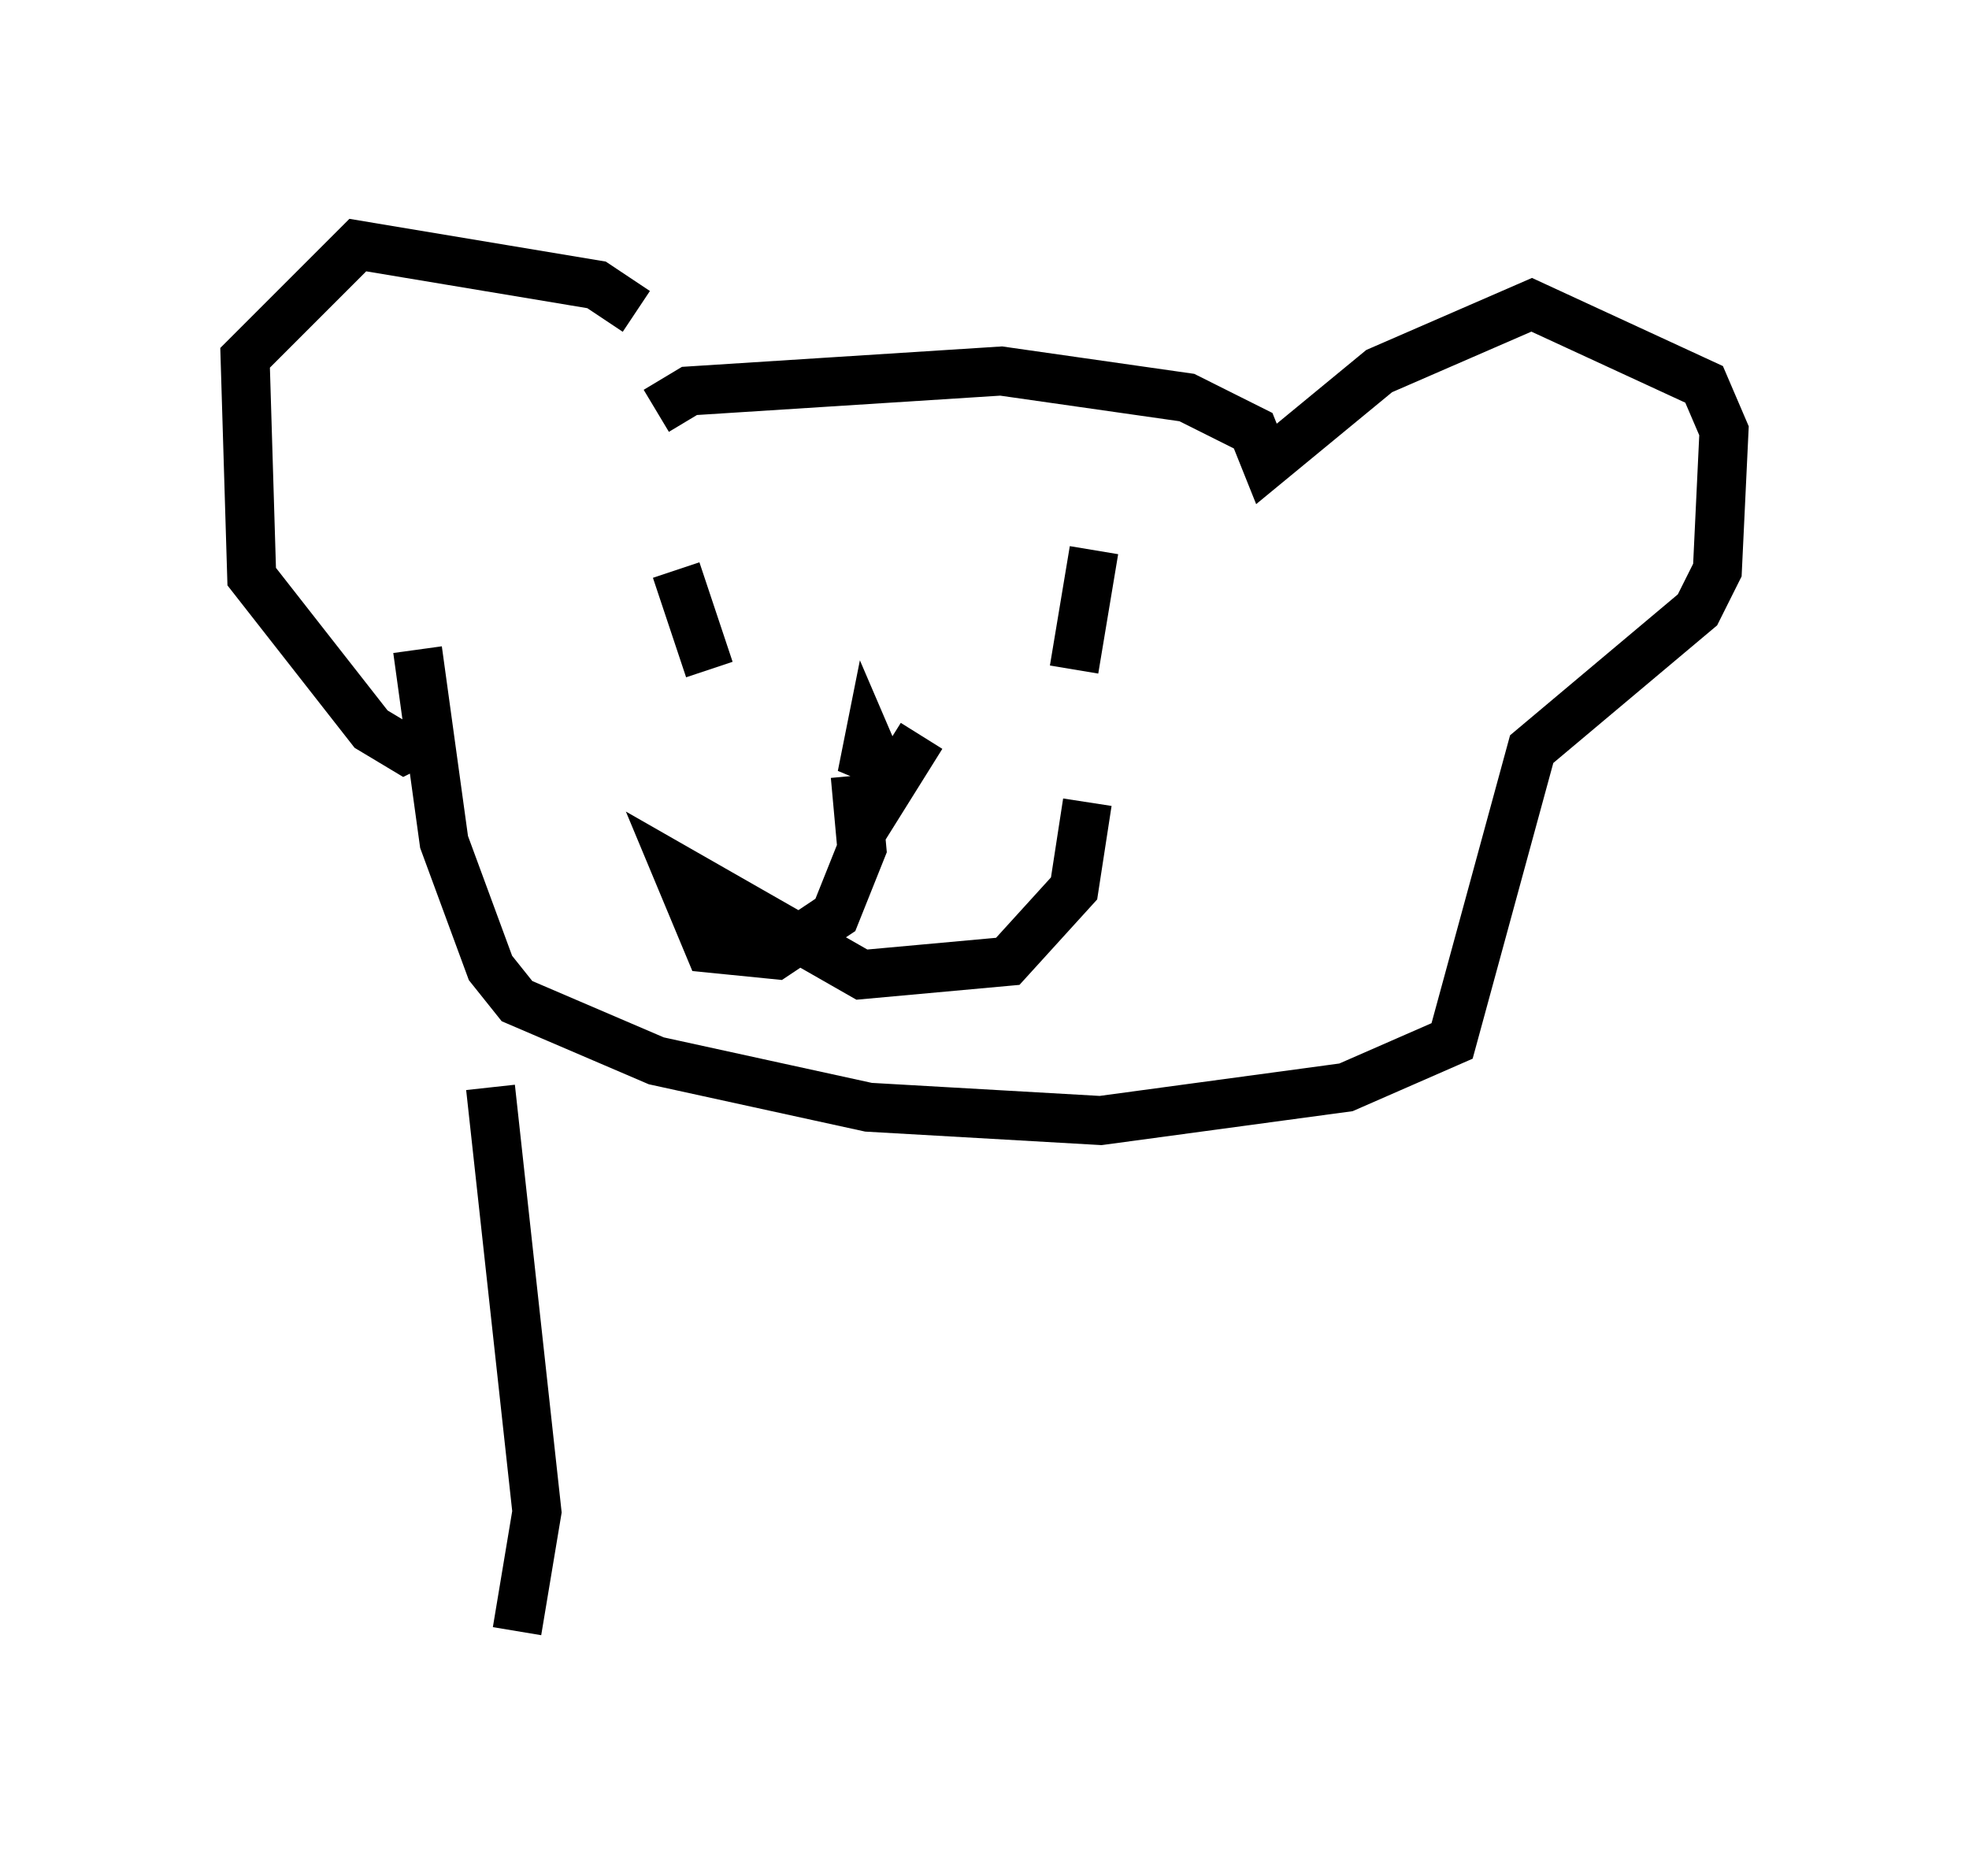 <?xml version="1.0" encoding="utf-8" ?>
<svg baseProfile="full" height="38.281" version="1.1" width="40.176" xmlns="http://www.w3.org/2000/svg" xmlns:ev="http://www.w3.org/2001/xml-events" xmlns:xlink="http://www.w3.org/1999/xlink"><defs /><rect fill="white" height="38.281" width="40.176" x="0" y="0" /><path d="M13.39, 8.248 m-0.406, -1.894 l-0.812, -0.541 -4.871, -0.812 l-2.3, 2.3 0.135, 4.465 l2.436, 3.112 0.677, 0.406 l0.812, -0.406 m4.33, -6.495 l0.677, -0.406 6.36, -0.406 l3.789, 0.541 1.353, 0.677 l0.271, 0.677 2.3, -1.894 l3.112, -1.353 3.518, 1.624 l0.406, 0.947 -0.135, 2.842 l-0.406, 0.812 -3.383, 2.842 l-1.624, 5.954 -2.165, 0.947 l-5.007, 0.677 -4.736, -0.271 l-4.33, -0.947 -2.842, -1.218 l-0.541, -0.677 -0.947, -2.571 l-0.541, -3.924 m5.277, -1.624 l0.677, 2.03 m7.848, -2.436 l-0.406, 2.436 m-3.112, 1.353 l-0.677, 1.083 -0.406, -0.947 l-0.135, 0.677 0.271, -0.406 m-0.406, 0.406 l0.135, 1.488 -0.541, 1.353 l-1.218, 0.812 -1.353, -0.135 l-0.677, -1.624 3.789, 2.165 l2.977, -0.271 1.353, -1.488 l0.271, -1.759 m-12.178, 5.819 l0.947, 8.66 -0.406, 2.436 " fill="none" stroke="black" stroke-width="1" /></svg>